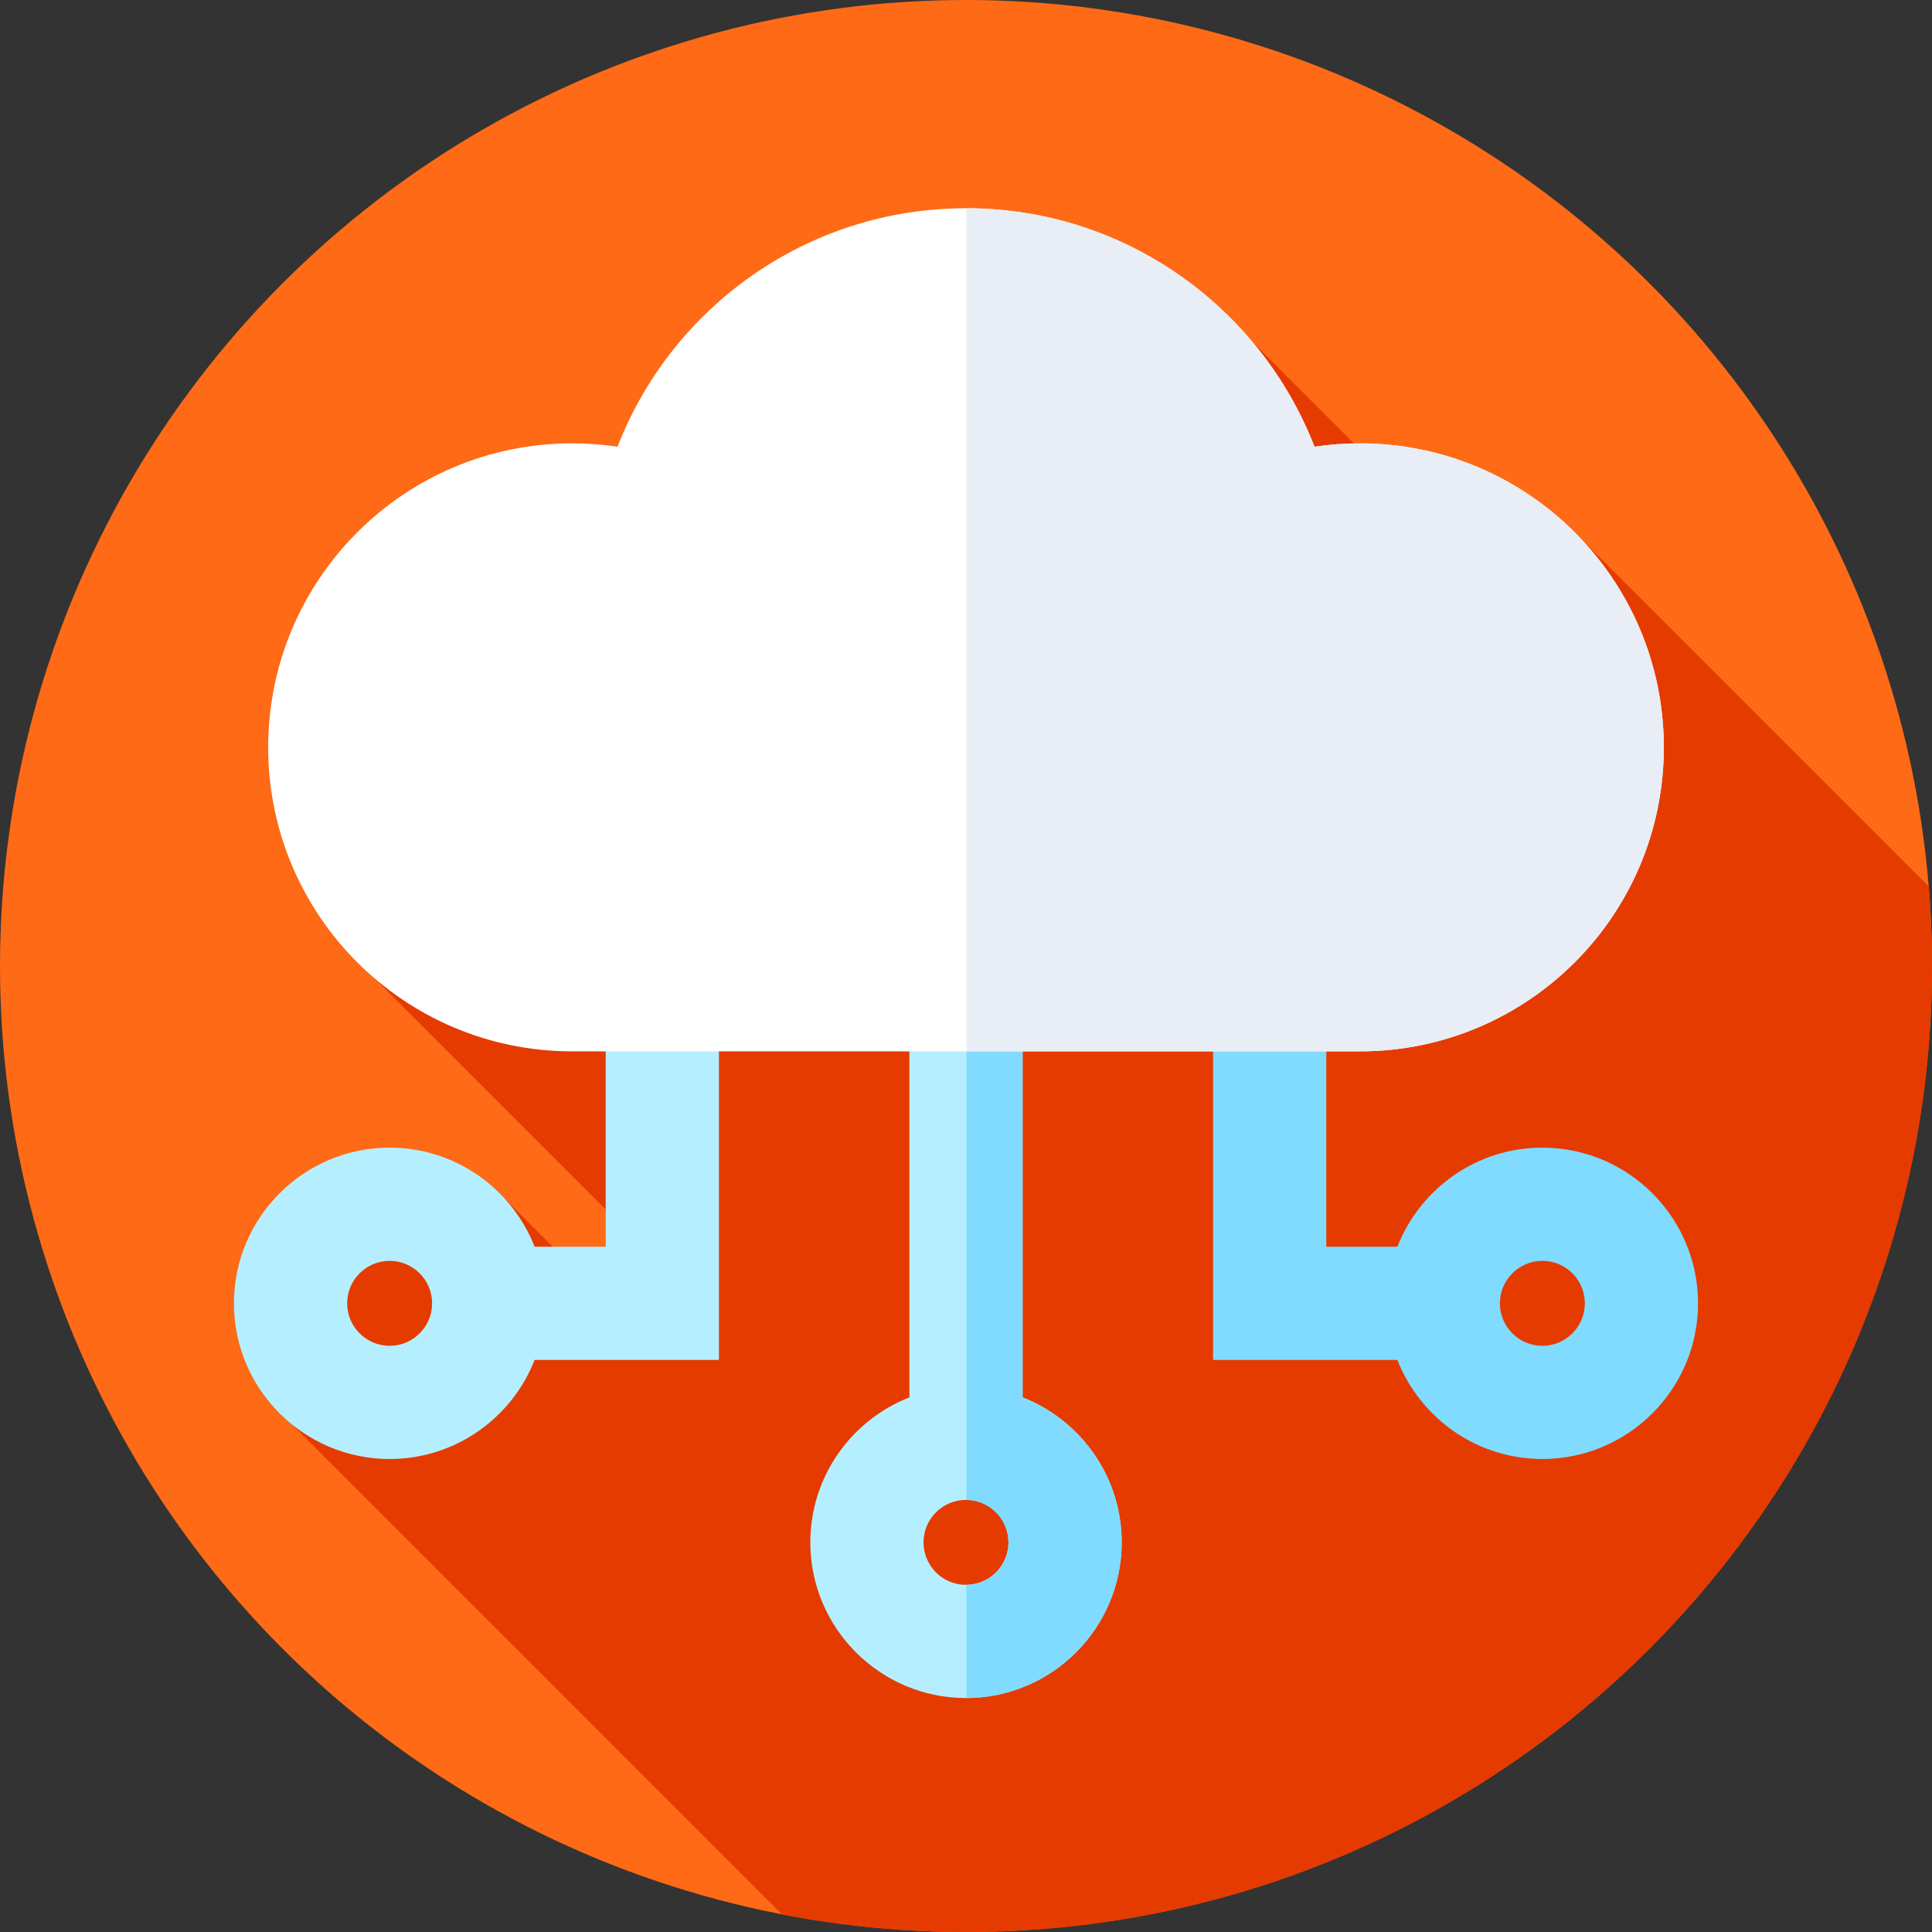<svg id="Capa_1" enable-background="new 0 0 512 512" height="512" viewBox="0 0 512 512" width="512" xmlns="http://www.w3.org/2000/svg"><rect x="0" y="0" width="512" height="512" fill="#333333" stroke="none"/><g><g><g><g><g><g><circle cx="256" cy="256" fill="#fe6a16" r="256"/></g></g></g></g></g><path d="m512 256c0-7.096-.289-14.125-.855-21.075l-92.82-92.82-11.664 23.252-74.815-74.815-232.617 168.699 91.006 91.006-20.336 3.569-35.896-35.896-35.644 12.409-27.287 40.834 136.206 136.206c15.773 3.039 32.062 4.631 48.722 4.631 141.385 0 256-114.615 256-256z" fill="#e53b00"/><path d="m271 370.32v-129.034h-30v129.034c-15.352 6.015-26.257 20.964-26.257 38.422 0 22.75 18.507 41.258 41.257 41.258s41.257-18.508 41.257-41.257c0-17.459-10.905-32.408-26.257-38.423zm-15 49.68c-6.208 0-11.257-5.05-11.257-11.257s5.05-11.257 11.257-11.257 11.257 5.05 11.257 11.257-5.049 11.257-11.257 11.257z" fill="#b5efff"/><path d="m271 370.323v-129.037h-14.88v156.205c6.152.066 11.137 5.085 11.137 11.251s-4.985 11.186-11.137 11.251v30.003c22.694-.066 41.137-18.545 41.137-41.254 0-17.457-10.905-32.405-26.257-38.419z" fill="#80dbff"/><path d="m408.743 304.136c-17.458 0-32.408 10.905-38.422 26.257h-18.841v-80.393h-30v110.394h48.841c6.015 15.352 20.964 26.257 38.422 26.257 22.75 0 41.257-18.508 41.257-41.257s-18.508-41.258-41.257-41.258zm0 52.515c-6.208 0-11.257-5.05-11.257-11.257s5.05-11.257 11.257-11.257 11.257 5.05 11.257 11.257-5.05 11.257-11.257 11.257z" fill="#80dbff"/><path d="m190.521 250h-30v80.394h-18.841c-6.015-15.352-20.964-26.257-38.422-26.257-22.75 0-41.257 18.508-41.257 41.257s18.508 41.257 41.257 41.257c17.458 0 32.408-10.905 38.422-26.257h48.841zm-87.264 106.651c-6.208 0-11.257-5.05-11.257-11.257s5.05-11.257 11.257-11.257 11.257 5.05 11.257 11.257-5.049 11.257-11.257 11.257z" fill="#b5efff"/><g><path d="m360.364 278.619c44.494 0 80.564-36.07 80.564-80.564s-36.07-80.564-80.564-80.564c-4.082 0-8.092.31-12.011.895-14.364-36.982-50.295-63.2-92.353-63.2s-77.99 26.218-92.353 63.2c-3.919-.586-7.928-.895-12.011-.895-44.494 0-80.564 36.07-80.564 80.564s36.07 80.564 80.564 80.564z" fill="#fff"/></g><g><path d="m360.364 117.491c-4.082 0-8.092.31-12.01.895-14.35-36.946-50.226-63.147-92.233-63.197v223.43h104.243c44.494 0 80.564-36.07 80.564-80.564s-36.07-80.564-80.564-80.564z" fill="#e9edf5"/></g></g></svg>
